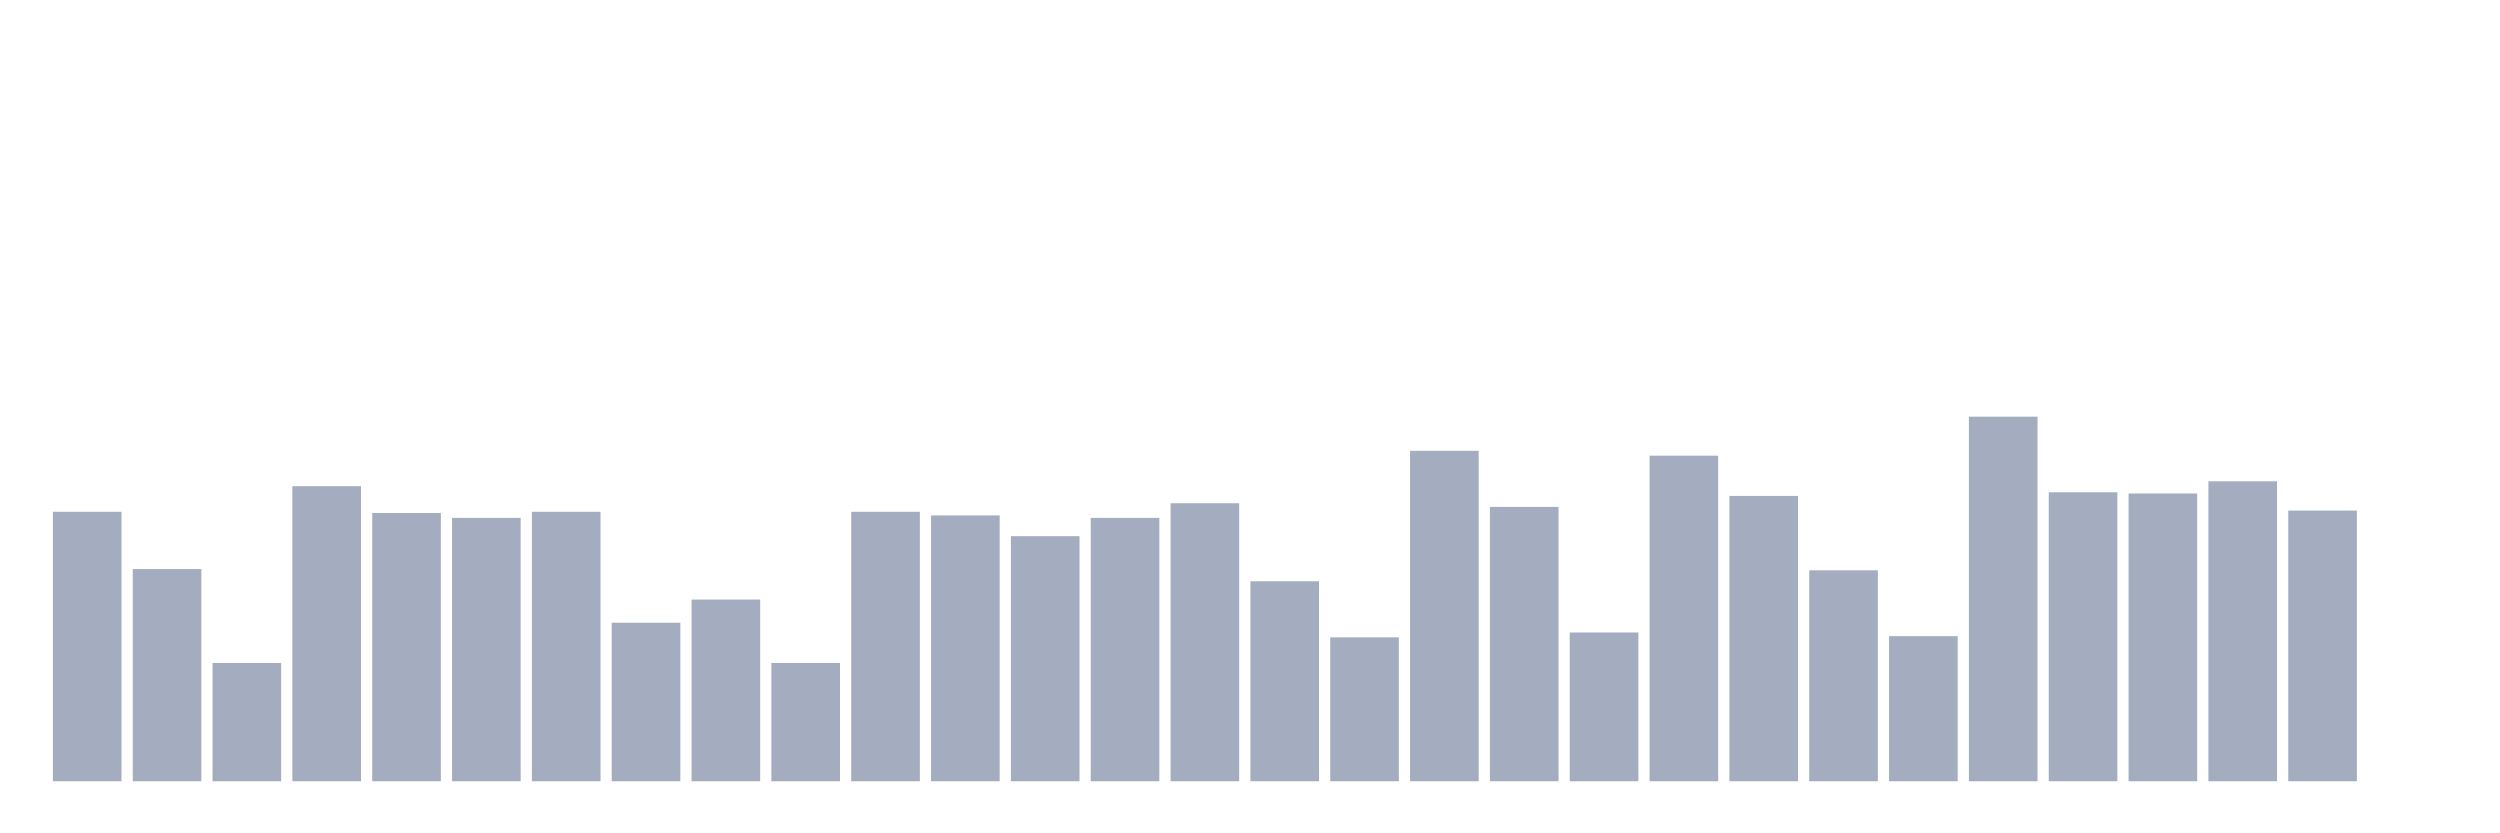 <svg xmlns="http://www.w3.org/2000/svg" viewBox="0 0 480 160"><g transform="translate(10,10)"><rect class="bar" x="0.153" width="13.175" y="88.261" height="51.739" fill="rgb(164,173,192)"></rect><rect class="bar" x="15.482" width="13.175" y="99.264" height="40.736" fill="rgb(164,173,192)"></rect><rect class="bar" x="30.81" width="13.175" y="117.291" height="22.709" fill="rgb(164,173,192)"></rect><rect class="bar" x="46.138" width="13.175" y="83.344" height="56.656" fill="rgb(164,173,192)"></rect><rect class="bar" x="61.466" width="13.175" y="88.495" height="51.505" fill="rgb(164,173,192)"></rect><rect class="bar" x="76.794" width="13.175" y="89.431" height="50.569" fill="rgb(164,173,192)"></rect><rect class="bar" x="92.123" width="13.175" y="88.261" height="51.739" fill="rgb(164,173,192)"></rect><rect class="bar" x="107.451" width="13.175" y="109.565" height="30.435" fill="rgb(164,173,192)"></rect><rect class="bar" x="122.779" width="13.175" y="105.117" height="34.883" fill="rgb(164,173,192)"></rect><rect class="bar" x="138.107" width="13.175" y="117.291" height="22.709" fill="rgb(164,173,192)"></rect><rect class="bar" x="153.436" width="13.175" y="88.261" height="51.739" fill="rgb(164,173,192)"></rect><rect class="bar" x="168.764" width="13.175" y="88.963" height="51.037" fill="rgb(164,173,192)"></rect><rect class="bar" x="184.092" width="13.175" y="92.943" height="47.057" fill="rgb(164,173,192)"></rect><rect class="bar" x="199.42" width="13.175" y="89.431" height="50.569" fill="rgb(164,173,192)"></rect><rect class="bar" x="214.748" width="13.175" y="86.622" height="53.378" fill="rgb(164,173,192)"></rect><rect class="bar" x="230.077" width="13.175" y="101.605" height="38.395" fill="rgb(164,173,192)"></rect><rect class="bar" x="245.405" width="13.175" y="112.375" height="27.625" fill="rgb(164,173,192)"></rect><rect class="bar" x="260.733" width="13.175" y="76.555" height="63.445" fill="rgb(164,173,192)"></rect><rect class="bar" x="276.061" width="13.175" y="87.324" height="52.676" fill="rgb(164,173,192)"></rect><rect class="bar" x="291.39" width="13.175" y="111.438" height="28.562" fill="rgb(164,173,192)"></rect><rect class="bar" x="306.718" width="13.175" y="77.492" height="62.508" fill="rgb(164,173,192)"></rect><rect class="bar" x="322.046" width="13.175" y="85.217" height="54.783" fill="rgb(164,173,192)"></rect><rect class="bar" x="337.374" width="13.175" y="99.498" height="40.502" fill="rgb(164,173,192)"></rect><rect class="bar" x="352.702" width="13.175" y="112.14" height="27.86" fill="rgb(164,173,192)"></rect><rect class="bar" x="368.031" width="13.175" y="70" height="70" fill="rgb(164,173,192)"></rect><rect class="bar" x="383.359" width="13.175" y="84.515" height="55.485" fill="rgb(164,173,192)"></rect><rect class="bar" x="398.687" width="13.175" y="84.749" height="55.251" fill="rgb(164,173,192)"></rect><rect class="bar" x="414.015" width="13.175" y="82.408" height="57.592" fill="rgb(164,173,192)"></rect><rect class="bar" x="429.344" width="13.175" y="88.027" height="51.973" fill="rgb(164,173,192)"></rect><rect class="bar" x="444.672" width="13.175" y="140" height="0" fill="rgb(164,173,192)"></rect></g></svg>